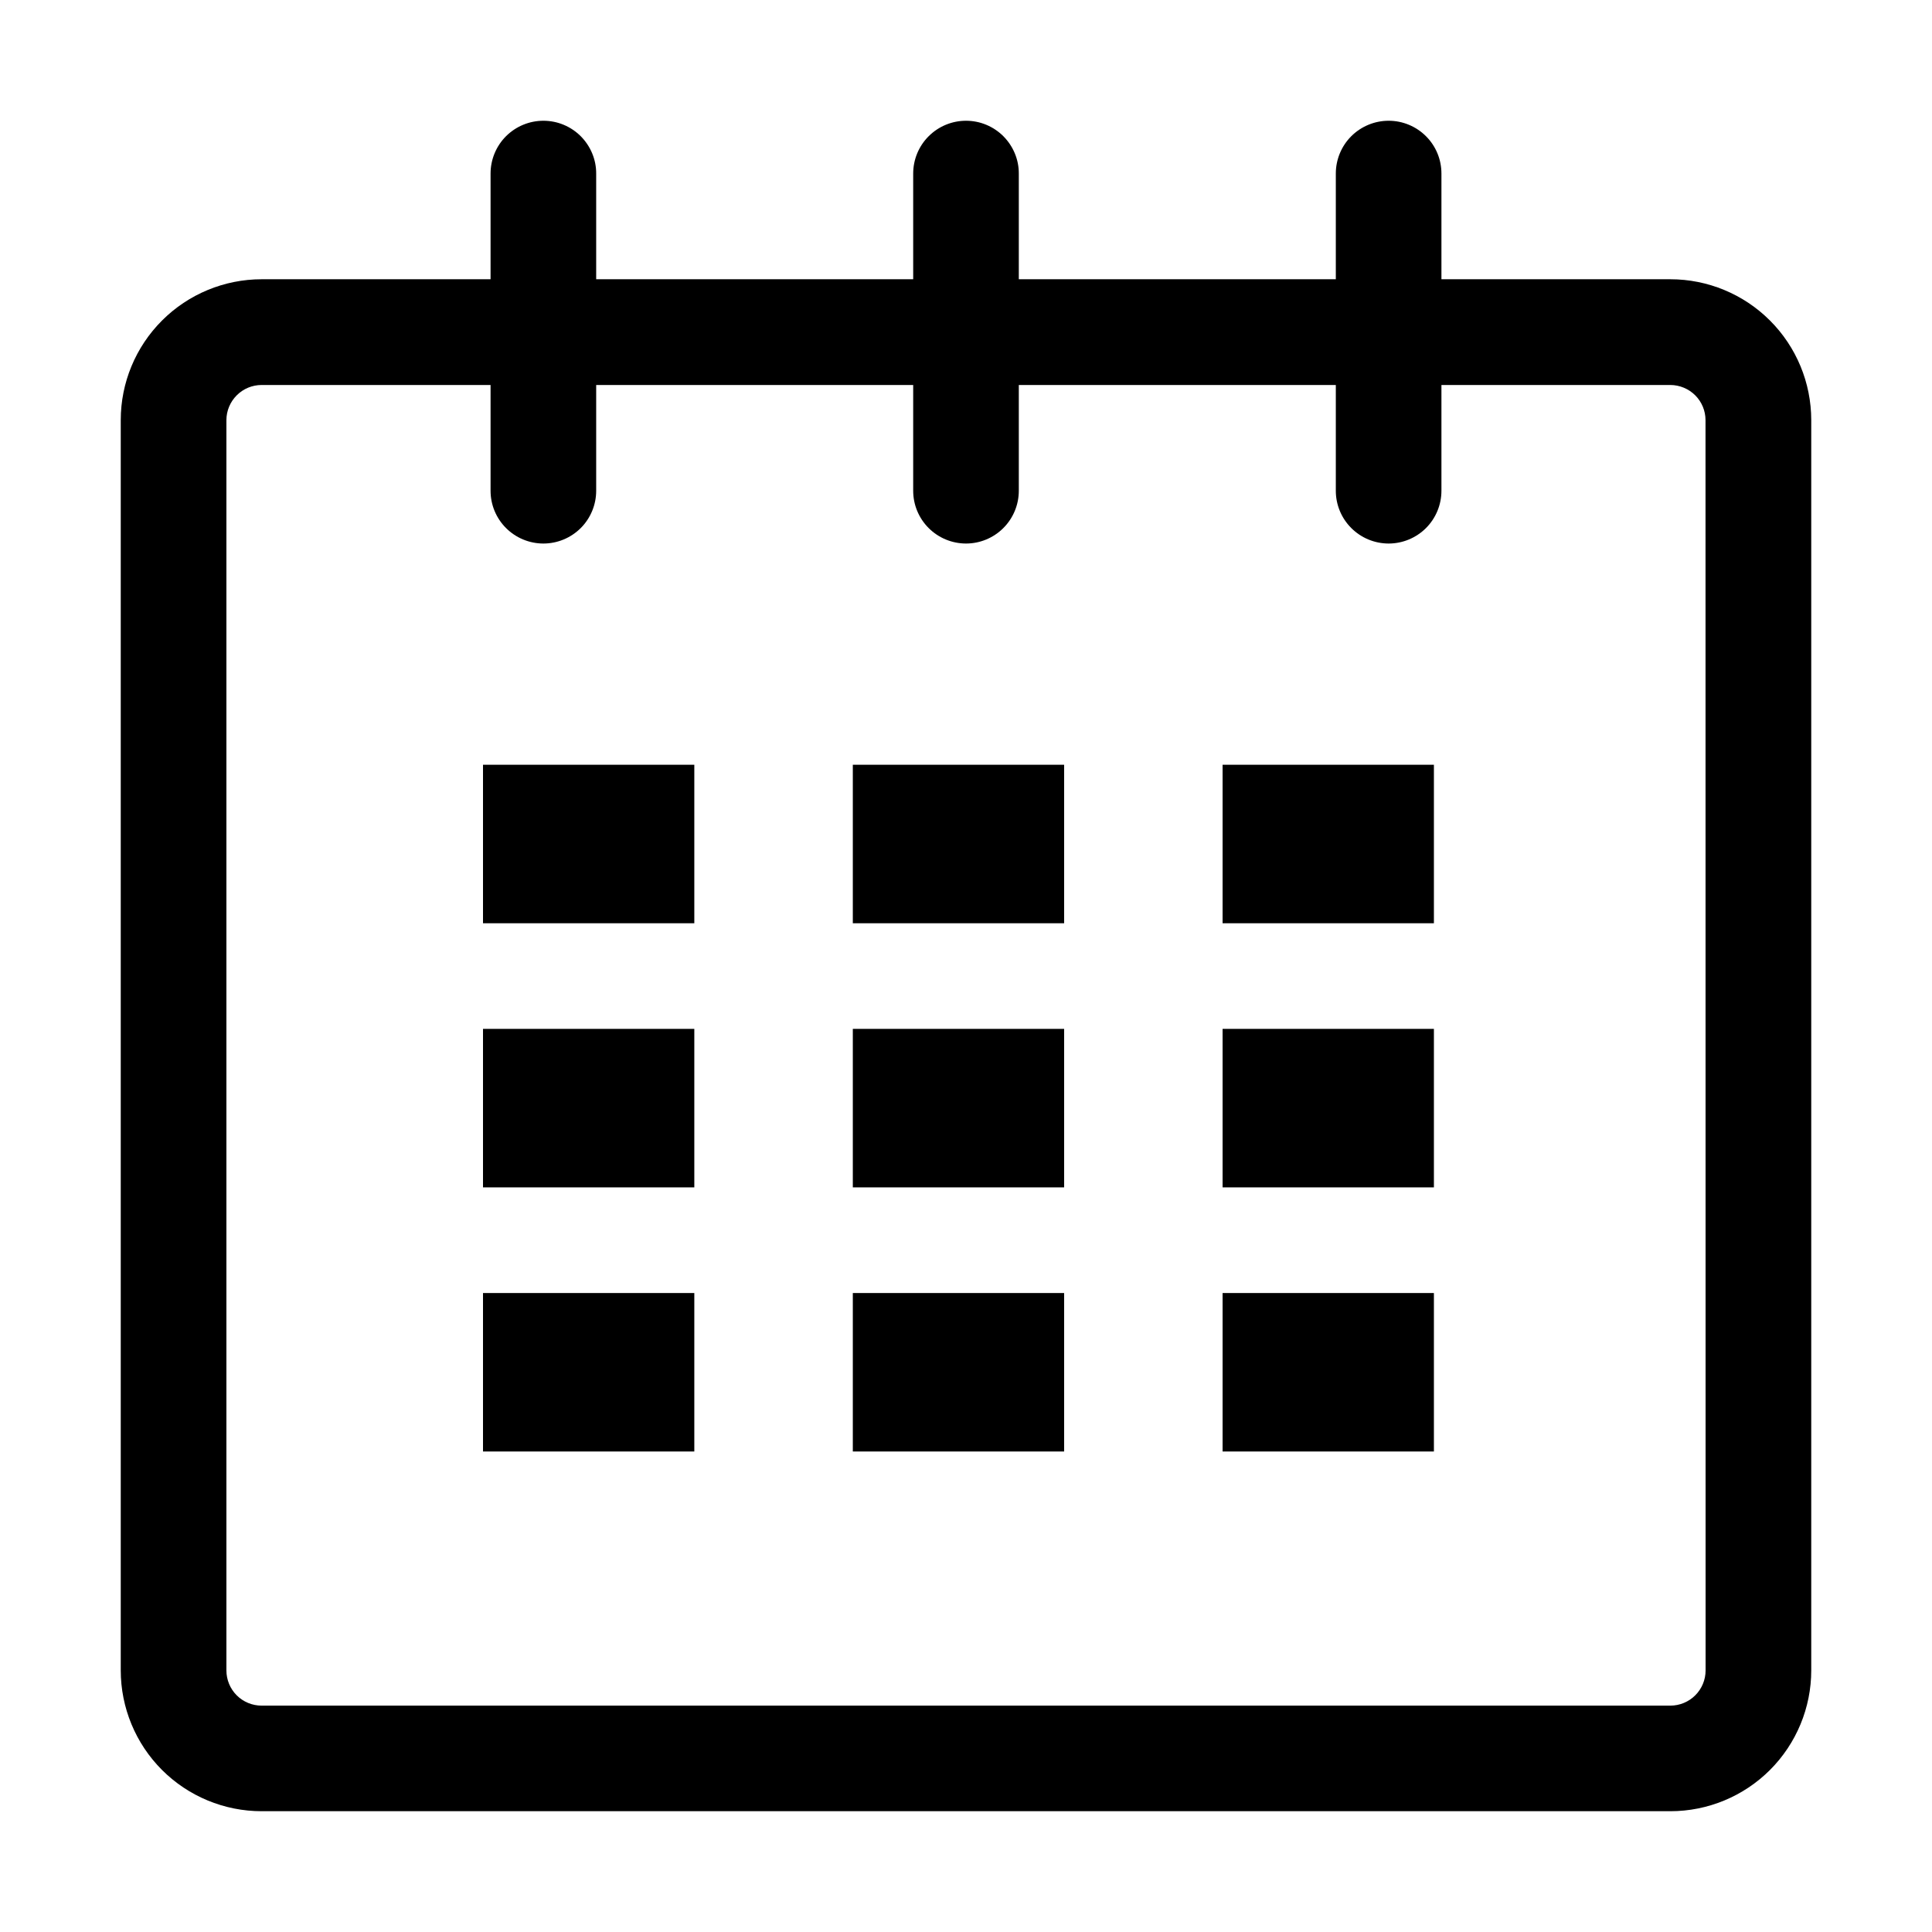 <svg width="48" height="48" viewBox="0 0 48 48" fill="none" xmlns="http://www.w3.org/2000/svg">
<path d="M41.5 6.938H35.812V4.313C35.813 3.965 35.675 3.631 35.429 3.385C35.183 3.139 34.849 3 34.501 3C34.153 3 33.819 3.138 33.572 3.384C33.326 3.63 33.188 3.964 33.188 4.312V6.938H25.312V4.313C25.313 4.141 25.279 3.97 25.213 3.811C25.147 3.652 25.05 3.507 24.929 3.385C24.807 3.263 24.662 3.166 24.503 3.1C24.344 3.034 24.173 3 24.001 3C23.653 3 23.319 3.138 23.073 3.384C22.826 3.63 22.688 3.964 22.688 4.312V6.938H14.812V4.313C14.813 4.141 14.779 3.97 14.713 3.811C14.647 3.652 14.55 3.507 14.429 3.385C14.307 3.263 14.162 3.166 14.003 3.1C13.844 3.034 13.673 3 13.501 3C13.153 3 12.819 3.138 12.572 3.384C12.326 3.63 12.188 3.964 12.188 4.312V6.938H6.5C5.572 6.938 4.682 7.307 4.026 7.963C3.369 8.619 3 9.509 3 10.437V41.499C3 42.427 3.369 43.318 4.025 43.974C4.681 44.63 5.572 44.999 6.5 44.999H41.5C42.428 44.999 43.319 44.63 43.975 43.974C44.631 43.318 45 42.427 45 41.499V10.437C44.999 9.509 44.631 8.619 43.974 7.963C43.318 7.307 42.428 6.938 41.5 6.938ZM42.375 41.501C42.375 41.733 42.283 41.955 42.119 42.119C41.956 42.283 41.733 42.375 41.502 42.376H6.5C6.268 42.376 6.045 42.284 5.881 42.12C5.717 41.956 5.625 41.733 5.625 41.501V10.438C5.625 10.207 5.718 9.985 5.882 9.821C6.046 9.657 6.268 9.565 6.5 9.565H12.188V12.19C12.187 12.538 12.325 12.872 12.571 13.118C12.817 13.365 13.151 13.503 13.499 13.504C13.847 13.504 14.181 13.366 14.428 13.12C14.674 12.874 14.812 12.54 14.812 12.192V9.565H22.688V12.19C22.687 12.538 22.825 12.872 23.071 13.118C23.317 13.365 23.651 13.503 23.999 13.504C24.347 13.504 24.681 13.366 24.927 13.12C25.174 12.874 25.312 12.54 25.312 12.192V9.565H33.188V12.19C33.187 12.538 33.325 12.872 33.571 13.118C33.817 13.365 34.151 13.503 34.499 13.504C34.847 13.504 35.181 13.366 35.428 13.12C35.674 12.874 35.812 12.54 35.812 12.192V9.565H41.5C41.731 9.566 41.953 9.658 42.117 9.821C42.281 9.985 42.373 10.207 42.373 10.438L42.375 41.501Z" fill="black"/>
<path d="M12 19H17.25V22.938H12V19ZM12 25.562H17.25V29.5H12V25.562ZM12 32.125H17.25V36.062H12V32.125ZM21.188 32.125H26.438V36.062H21.188V32.125ZM21.188 25.562H26.438V29.5H21.188V25.562ZM21.188 19H26.438V22.938H21.188V19ZM30.375 32.125H35.625V36.062H30.375V32.125ZM30.375 25.562H35.625V29.5H30.375V25.562ZM30.375 19H35.625V22.938H30.375V19Z" fill="black"/>
</svg>